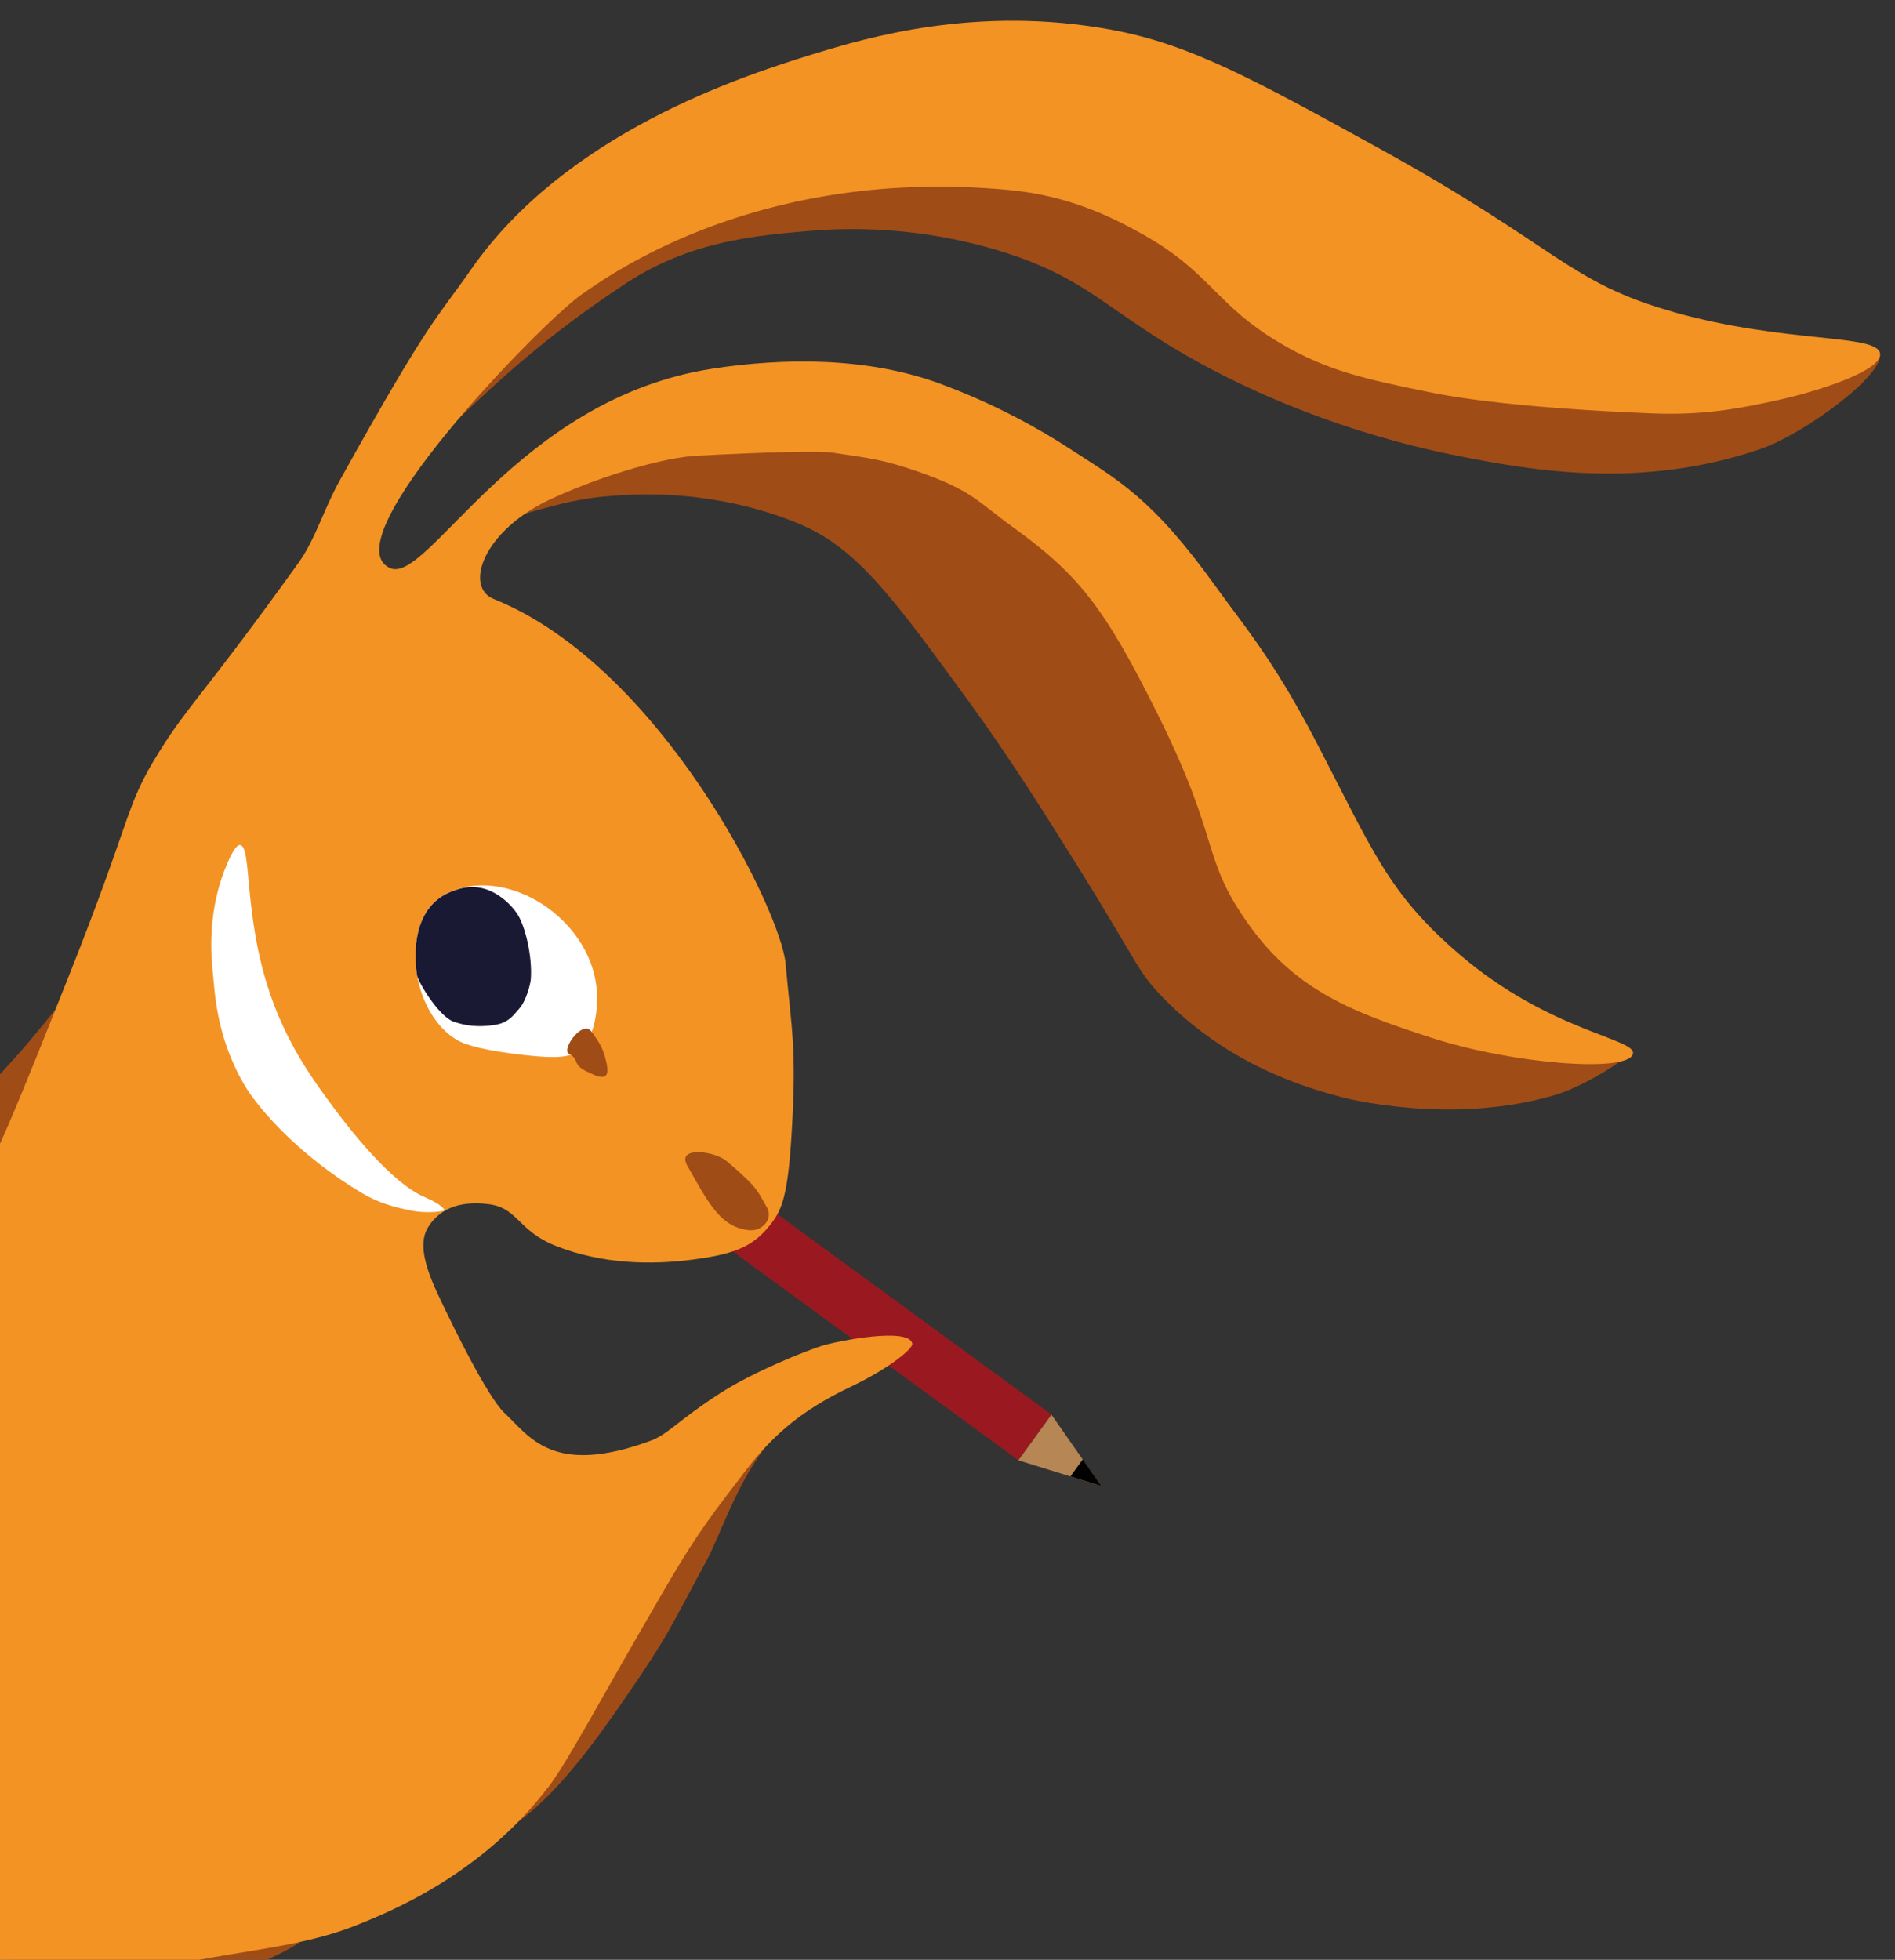 <svg width="59" height="61" viewBox="0 0 59 61" fill="none" xmlns="http://www.w3.org/2000/svg">
<rect x="0" y="0" width="59" height="61" fill="#333333" stroke="none"/>
<g id="Lapin qui tient un stylo">
<g id="Group 9056">
<g id="Group">
<path id="Vector" d="M32.739 44.031L31.708 45.451L20.295 37.11C19.805 36.752 19.634 36.143 19.92 35.749C20.204 35.358 20.836 35.331 21.326 35.69L32.739 44.031Z" fill="#9A1921"/>
<path id="Vector_2" d="M34.286 46.252L32.737 44.033L31.707 45.453L34.286 46.252Z" fill="#B68754"/>
<path id="Vector_3" d="M34.287 46.251L33.711 45.425L33.328 45.953L34.287 46.251Z" fill="#010101"/>
</g>
<g id="Group_2">
<path id="Vector_4" d="M23.848 45.017C22.91 46.23 22.438 47.764 21.983 48.604C20.844 50.705 20.843 50.851 19.492 52.814C18.405 54.392 17.318 55.844 16.113 56.721C15.226 57.366 16.899 49.858 20.441 46.489C21.343 45.631 21.975 44.072 22.463 44.477C22.513 44.518 24.475 44.206 23.848 45.018V45.017Z" fill="#A04C17"/>
<path id="Vector_5" d="M9.283 60.489C8.075 61.245 7.122 61.306 5.258 62.503C4.712 62.854 4.05 63.39 3.756 64.21C3.668 64.456 3.514 64.903 3.696 65.37C3.842 65.743 4.13 65.945 4.211 66C4.505 66.201 4.656 66.321 5.098 66.367C5.735 66.434 5.97 66.413 6.137 66.457C6.902 66.662 4.282 70.967 0.87 71.267C0.383 71.309 -1.763 71.497 -3.024 69.985C-4.355 68.388 -3.748 66.039 -3.637 65.613C-2.468 61.097 3.461 59.617 5.022 59.227C5.558 59.093 8.426 59.355 9.549 59.289C10.241 59.248 9.386 60.422 9.285 60.487L9.283 60.489Z" fill="#A04C17"/>
<path id="Vector_6" d="M14.273 13.036C15.437 11.933 16.982 10.463 19.496 8.814C21.495 7.501 23.531 7.329 25.229 7.186C26.458 7.082 28.605 7.048 31.08 7.796C34.158 8.725 34.534 9.891 38.119 11.701C39.045 12.169 41.739 13.463 45.354 14.181C47.575 14.622 51.028 15.268 54.803 13.979C56.149 13.519 58.651 11.691 58.533 11.01C58.472 10.656 57.567 11.316 57.256 11.253C53.691 10.533 47.955 10.889 45.157 10.521C39.828 9.822 40.434 5.882 33.69 4.461C33.056 4.326 29.886 3.695 25.861 4.461C22.558 5.089 20.486 6.315 17.914 7.837C15.602 9.204 14.651 10.155 14.633 11.253C14.626 11.701 13.944 13.346 14.273 13.034V13.036Z" fill="#A04C17"/>
<path id="Vector_7" d="M16.343 15.989C17.617 15.629 18.286 15.432 19.881 15.394C22.491 15.333 24.402 16.087 25.051 16.38C26.742 17.146 27.872 18.694 30.131 21.79C31.435 23.578 32.499 25.279 33.472 26.834C35.442 29.984 35.387 30.2 36.182 31.024C38.267 33.188 40.757 33.881 41.797 34.157C41.797 34.157 45.181 35.054 48.439 34.075C49.139 33.864 49.889 33.396 50.126 33.248C50.577 32.965 50.614 32.887 50.614 32.827C50.607 32.369 48.393 32.182 46.99 31.838C43.554 30.994 41.38 28.319 40.084 26.727C37.472 23.517 38.629 22.517 36.064 18.986C34.968 17.478 32.933 14.749 29.304 13.374C27.02 12.507 25.041 12.66 21.081 12.967C18.135 13.195 16.958 13.682 16.533 14.594C16.325 15.042 15.906 16.116 16.346 15.992L16.343 15.989Z" fill="#A04C17"/>
<path id="Vector_8" d="M-21.276 79.168C-22.154 76.715 -24.176 72.588 -24.414 69.721C-24.816 64.861 -25.414 58.353 -21.285 51.899C-19.349 48.874 -16.357 46.538 -10.373 41.867C-8.684 40.549 -5.969 39.303 -3.308 36.77C-0.579 34.172 0.805 32.539 0.805 32.539C1.839 31.319 2.314 30.62 2.44 30.695C2.804 30.912 -0.456 37.216 -2.146 40.782C-10.02 57.401 -10.652 71.267 -18.331 77.659C-19.554 78.677 -20.677 80.845 -21.276 79.168Z" fill="#A04C17"/>
<path id="Vector_9" d="M52.1 9.709C48.802 8.778 48.526 7.694 42.927 4.612C39.005 2.454 37.046 1.374 34.598 0.925C30.421 0.157 27.014 1.163 25.319 1.684C23.039 2.385 17.614 4.158 14.67 8.381C13.548 9.992 13.404 9.873 10.584 14.944C10.073 15.863 9.82 16.786 9.293 17.52C6.321 21.653 5.889 21.91 4.971 23.376C3.872 25.13 4.185 25.25 2.124 30.426C0.555 34.368 -0.231 36.34 -1.038 37.584C-2.734 40.196 -3.921 40.441 -8.419 44.2C-12.72 47.795 -14.87 49.593 -16.748 52.334C-19.727 56.682 -20.688 61.036 -21.07 62.855C-21.805 66.338 -21.812 69.351 -21.809 70.989C-21.794 77.128 -20.536 80.507 -21.915 81.293C-22.841 81.821 -24.84 81.109 -26.027 80.209C-26.745 79.662 -27.29 78.954 -27.609 79.124C-27.94 79.302 -27.761 80.279 -27.715 80.534C-27.407 82.219 -26.379 83.493 -25.395 84.439C-24.078 85.704 -22.709 86.508 -22.02 86.826C-21.943 86.862 -21.858 86.898 -21.772 86.933H16.653C16.532 86.38 15.9 85.837 15.408 85.417C13.473 83.76 10.859 84.007 10.031 84.007C8.067 84.007 6.617 83.697 6.104 83.014C5.874 82.708 5.94 81.964 6.022 81.697C6.305 80.771 6.895 79.974 9.46 77.604C11.425 75.788 12.332 75.294 12.772 73.811C13.368 71.804 12.481 68.924 12.189 68.534C11.519 67.638 10.864 66.03 7.168 66.328C1.603 66.775 0.301 71.041 -0.729 70.476C-3.951 68.707 0.498 63.422 2.038 62.463C4.976 60.64 8.378 61.013 11.085 59.928C12.136 59.508 14.998 58.36 17.096 55.591C17.695 54.801 18.658 52.953 20.773 49.327C21.748 47.656 22.241 47.051 23.188 45.809C23.99 44.753 24.892 43.919 26.468 43.173C27.672 42.603 28.439 41.973 28.405 41.818C28.293 41.299 26.069 41.74 25.599 41.886C25.116 42.036 23.479 42.683 22.423 43.364C21.108 44.213 20.801 44.644 20.249 44.847C17.19 45.97 16.477 44.694 15.714 43.987C15.17 43.483 14.056 41.169 13.892 40.827C13.5 40.012 12.912 38.89 13.32 38.214C13.755 37.492 14.524 37.397 15.201 37.479C16.14 37.593 16.102 38.303 17.309 38.781C18.786 39.363 20.317 39.362 21.488 39.215C22.883 39.04 23.482 38.808 24.058 38.022C24.346 37.629 24.526 37.164 24.637 35.439C24.819 32.627 24.641 32.028 24.459 29.99C24.315 28.362 20.578 20.737 15.367 18.642C14.453 18.274 15.016 16.507 17.204 15.509C18.959 14.709 20.783 14.236 21.652 14.188C23.826 14.066 25.539 14.032 25.902 14.086C27.108 14.268 27.495 14.302 28.571 14.675C30.271 15.264 30.468 15.635 31.477 16.364C33.559 17.865 34.37 18.853 36.076 22.295C38.047 26.27 37.375 26.682 38.904 28.812C40.384 30.873 42.219 31.539 44.564 32.3C47.094 33.121 50.642 33.391 50.837 32.816C51.003 32.327 48.291 32.142 45.461 29.724C43.195 27.789 42.745 26.471 40.902 22.945C39.622 20.502 38.696 19.432 37.87 18.281C35.861 15.482 34.827 14.954 33.238 13.923C32.402 13.38 30.992 12.574 29.251 11.936C26.997 11.11 24.407 11.134 22.186 11.475C16.085 12.411 13.316 18.213 12.145 17.683C10.258 16.834 16.828 10.065 18.102 9.17C19.103 8.465 23.744 5.184 31.439 5.916C33.325 6.095 34.671 6.795 35.445 7.219C37.724 8.463 37.779 9.454 39.874 10.69C41.35 11.56 42.59 11.815 44.513 12.208C45.406 12.392 47.374 12.7 51.405 12.866C52.989 12.93 54.091 12.739 55.478 12.425C56.587 12.173 58.579 11.548 58.536 11.015C58.485 10.38 55.61 10.703 52.105 9.713L52.1 9.709Z" fill="#F39324"/>
<path id="Vector_10" d="M21.414 36.308C22.053 37.452 22.41 38.091 23.133 38.261C23.401 38.324 23.544 38.282 23.628 38.241C23.895 38.111 24.027 37.834 23.872 37.57C23.582 37.078 23.625 36.988 22.632 36.147C22.463 36.004 22.109 35.869 21.748 35.862C21.699 35.862 21.424 35.855 21.353 36.005C21.303 36.111 21.376 36.245 21.412 36.31L21.414 36.308Z" fill="#A04C17"/>
<path id="Vector_11" d="M7.472 26.303C7.853 26.337 7.567 28.496 8.421 30.968C8.937 32.462 9.67 33.491 10.16 34.167C10.875 35.154 12.184 36.821 13.218 37.258C13.41 37.34 13.809 37.537 13.844 37.682C13.844 37.682 13.346 37.793 12.775 37.675C12.24 37.565 11.772 37.435 11.267 37.134C9.347 35.99 8.052 34.529 7.603 33.76C6.715 32.233 6.688 30.837 6.628 30.288C6.554 29.602 6.476 28.266 7.077 26.872C7.314 26.322 7.426 26.298 7.472 26.303Z" fill="white"/>
<path id="Vector_12" d="M13.581 28.032C12.755 28.748 12.942 30.1 12.988 30.369C13.02 30.561 13.24 31.763 14.213 32.361C14.498 32.536 15.136 32.708 16.368 32.844C17.337 32.952 17.697 32.901 17.948 32.747C18.668 32.31 18.592 30.989 18.58 30.836C18.486 29.491 17.49 28.393 16.465 27.907C16.24 27.8 15.265 27.339 14.231 27.684C14.047 27.746 13.814 27.826 13.579 28.03L13.581 28.032Z" fill="white"/>
<path id="Vector_13" d="M13.581 28.033C12.755 28.75 12.942 30.102 12.988 30.37C13.02 30.563 13.66 31.64 14.127 31.802C14.494 31.928 14.898 31.984 15.416 31.899C15.825 31.833 15.976 31.615 16.171 31.389C16.399 31.123 16.518 30.612 16.528 30.461C16.573 29.73 16.349 28.828 16.111 28.455C15.976 28.242 15.267 27.342 14.233 27.688C14.049 27.749 13.816 27.829 13.581 28.033Z" fill="#1A1933"/>
<path id="Vector_14" d="M17.96 33.094C18.034 33.242 18.177 33.309 18.339 33.385C18.534 33.475 18.746 33.576 18.852 33.484C18.964 33.389 18.898 33.133 18.837 32.902C18.761 32.612 18.635 32.423 18.532 32.274C18.425 32.117 18.372 32.039 18.302 32.022C18.005 31.947 17.569 32.59 17.677 32.764C17.708 32.813 17.771 32.806 17.856 32.902C17.919 32.973 17.928 33.031 17.96 33.093V33.094Z" fill="#A04C17"/>
</g>
</g>
</g>
</svg>

